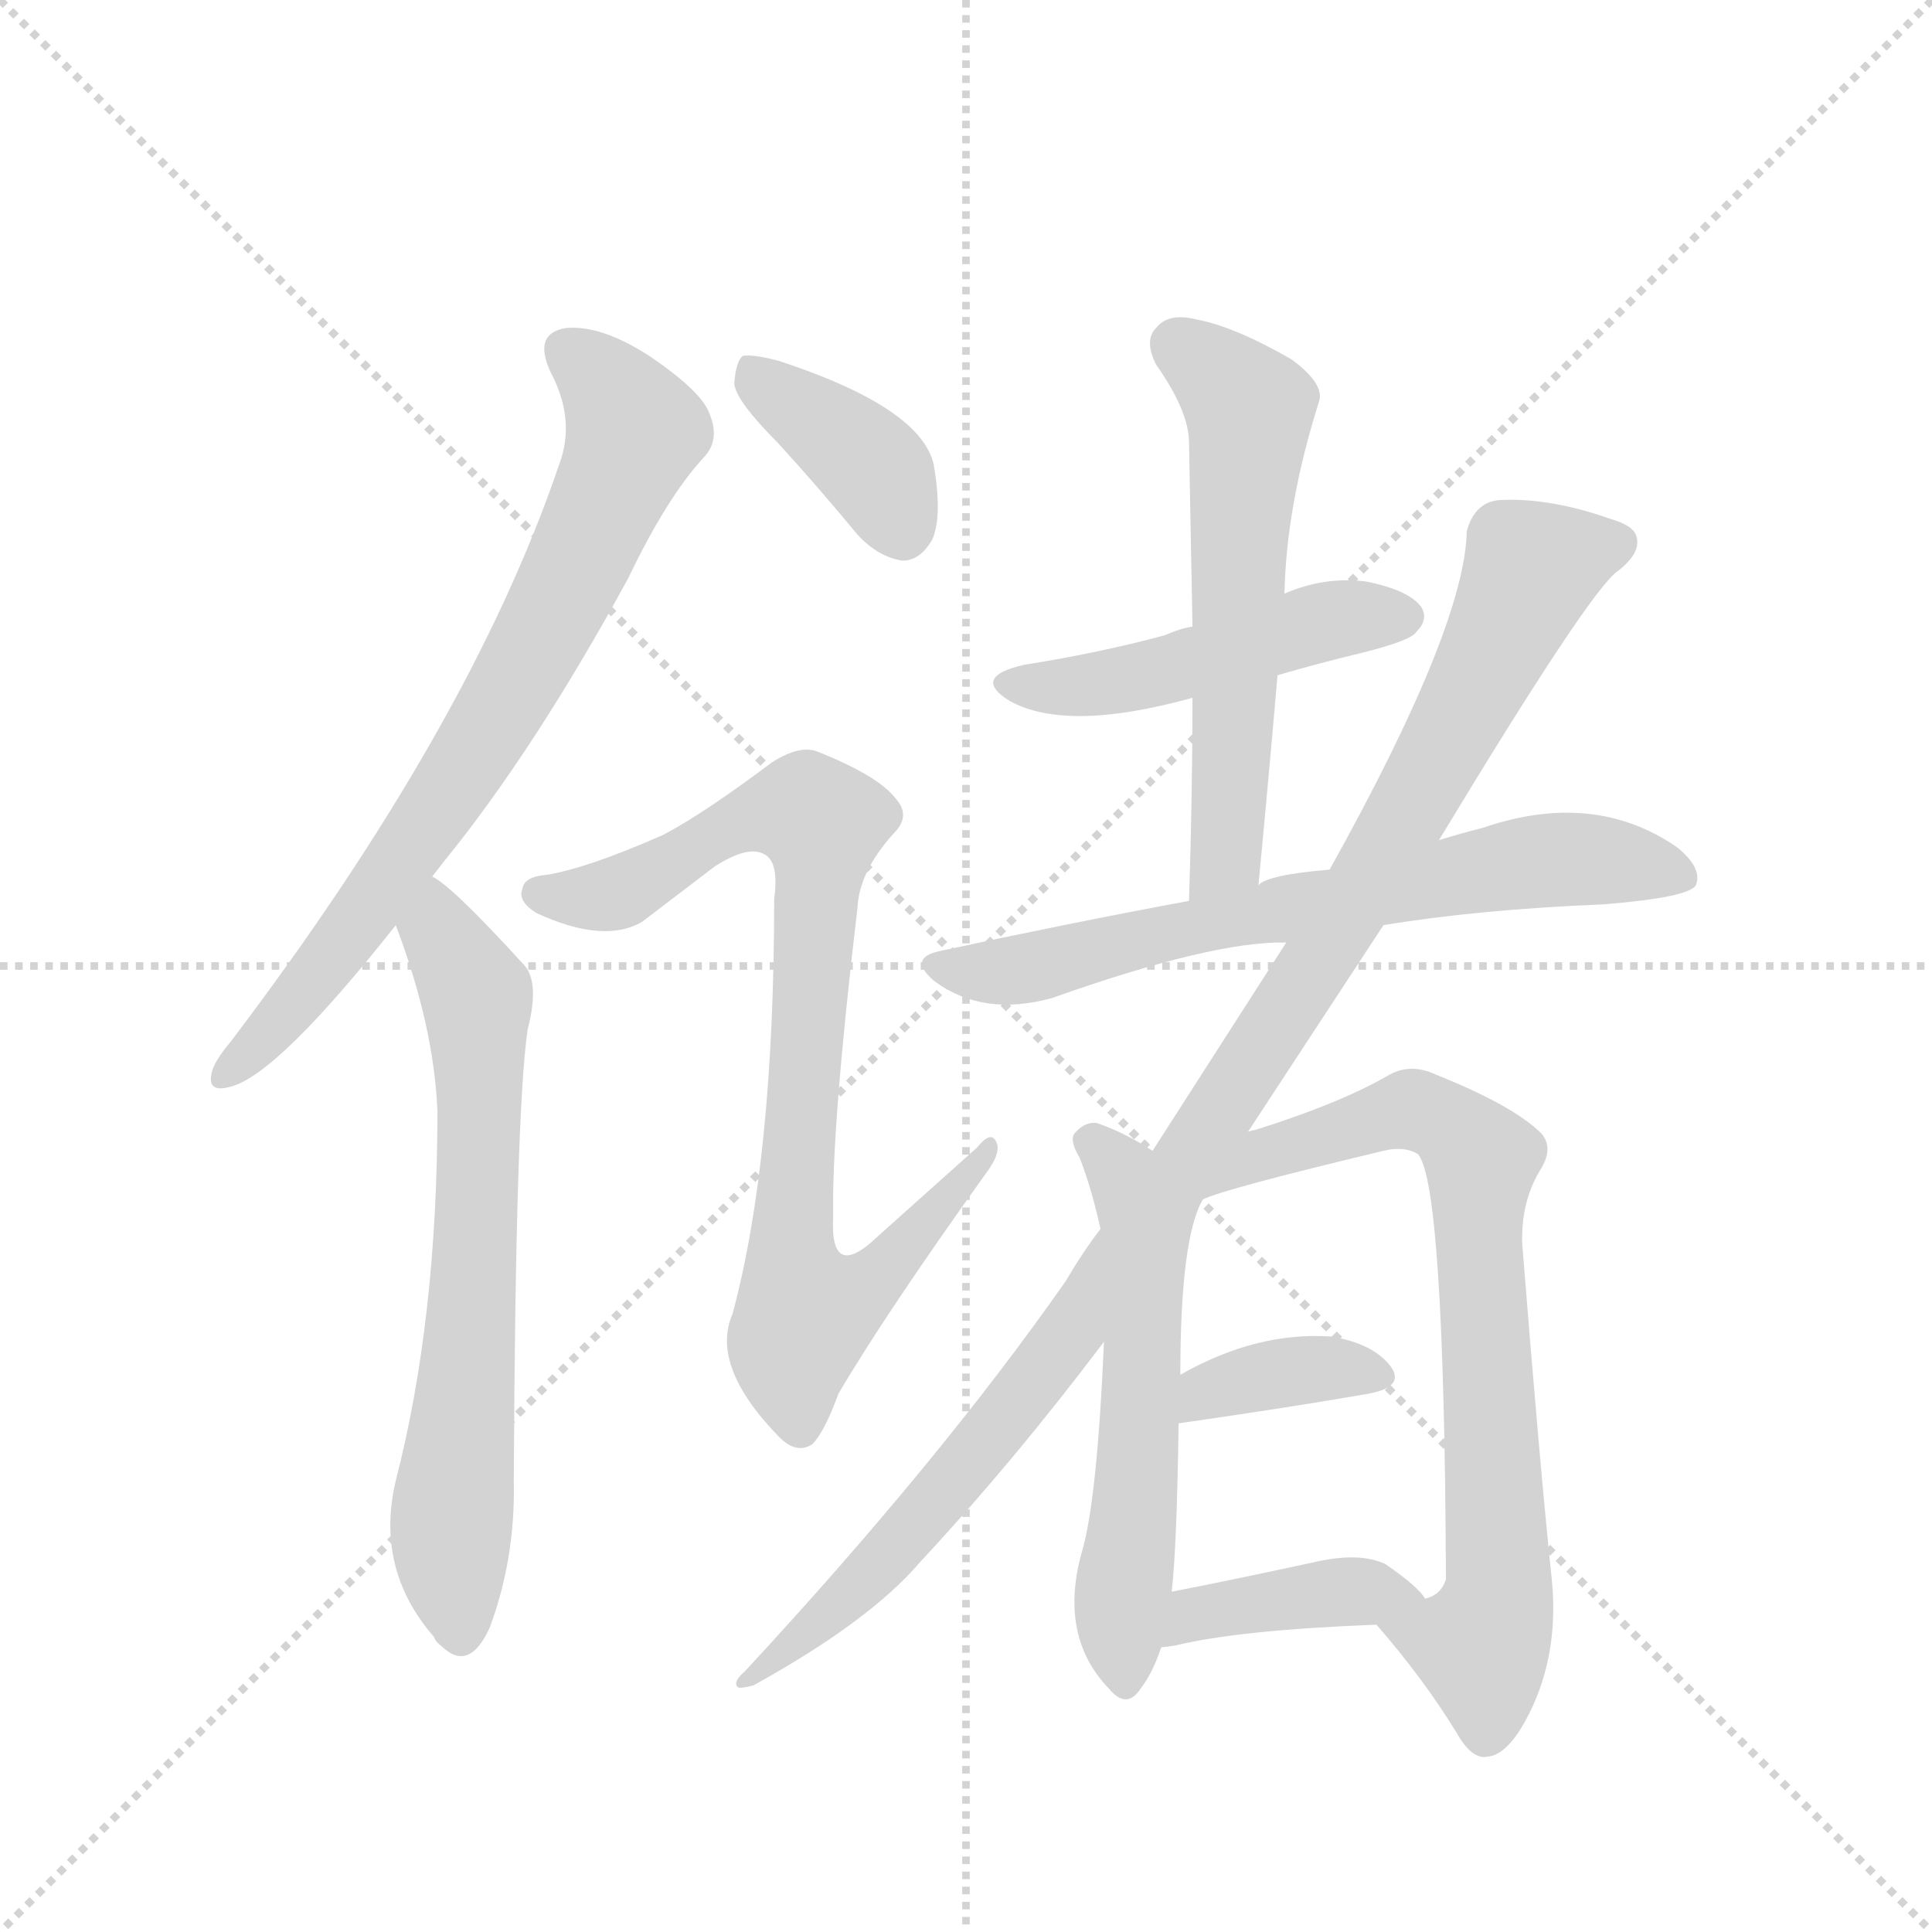 <svg version="1.1" viewBox="0 0 1024 1024" xmlns="http://www.w3.org/2000/svg">
  <g stroke="lightgray" stroke-dasharray="1,1" stroke-width="1" transform="scale(4, 4)">
    <line x1="0" y1="0" x2="256" y2="256"></line>
    <line x1="256" y1="0" x2="0" y2="256"></line>
    <line x1="128" y1="0" x2="128" y2="256"></line>
    <line x1="0" y1="128" x2="256" y2="128"></line>
  </g>
  <g transform="scale(0.92, -0.92) translate(60, -900)">
    <style type="text/css">
      
        @keyframes keyframes0 {
          from {
            stroke: blue;
            stroke-dashoffset: 755;
            stroke-width: 128;
          }
          71% {
            animation-timing-function: step-end;
            stroke: blue;
            stroke-dashoffset: 0;
            stroke-width: 128;
          }
          to {
            stroke: black;
            stroke-width: 1024;
          }
        }
        #make-me-a-hanzi-animation-0 {
          animation: keyframes0 0.864s both;
          animation-delay: 0s;
          animation-timing-function: linear;
        }
      
        @keyframes keyframes1 {
          from {
            stroke: blue;
            stroke-dashoffset: 689;
            stroke-width: 128;
          }
          69% {
            animation-timing-function: step-end;
            stroke: blue;
            stroke-dashoffset: 0;
            stroke-width: 128;
          }
          to {
            stroke: black;
            stroke-width: 1024;
          }
        }
        #make-me-a-hanzi-animation-1 {
          animation: keyframes1 0.811s both;
          animation-delay: 0.864s;
          animation-timing-function: linear;
        }
      
        @keyframes keyframes2 {
          from {
            stroke: blue;
            stroke-dashoffset: 386;
            stroke-width: 128;
          }
          56% {
            animation-timing-function: step-end;
            stroke: blue;
            stroke-dashoffset: 0;
            stroke-width: 128;
          }
          to {
            stroke: black;
            stroke-width: 1024;
          }
        }
        #make-me-a-hanzi-animation-2 {
          animation: keyframes2 0.564s both;
          animation-delay: 1.675s;
          animation-timing-function: linear;
        }
      
        @keyframes keyframes3 {
          from {
            stroke: blue;
            stroke-dashoffset: 861;
            stroke-width: 128;
          }
          74% {
            animation-timing-function: step-end;
            stroke: blue;
            stroke-dashoffset: 0;
            stroke-width: 128;
          }
          to {
            stroke: black;
            stroke-width: 1024;
          }
        }
        #make-me-a-hanzi-animation-3 {
          animation: keyframes3 0.951s both;
          animation-delay: 2.239s;
          animation-timing-function: linear;
        }
      
        @keyframes keyframes4 {
          from {
            stroke: blue;
            stroke-dashoffset: 485;
            stroke-width: 128;
          }
          61% {
            animation-timing-function: step-end;
            stroke: blue;
            stroke-dashoffset: 0;
            stroke-width: 128;
          }
          to {
            stroke: black;
            stroke-width: 1024;
          }
        }
        #make-me-a-hanzi-animation-4 {
          animation: keyframes4 0.645s both;
          animation-delay: 3.19s;
          animation-timing-function: linear;
        }
      
        @keyframes keyframes5 {
          from {
            stroke: blue;
            stroke-dashoffset: 593;
            stroke-width: 128;
          }
          66% {
            animation-timing-function: step-end;
            stroke: blue;
            stroke-dashoffset: 0;
            stroke-width: 128;
          }
          to {
            stroke: black;
            stroke-width: 1024;
          }
        }
        #make-me-a-hanzi-animation-5 {
          animation: keyframes5 0.733s both;
          animation-delay: 3.835s;
          animation-timing-function: linear;
        }
      
        @keyframes keyframes6 {
          from {
            stroke: blue;
            stroke-dashoffset: 693;
            stroke-width: 128;
          }
          69% {
            animation-timing-function: step-end;
            stroke: blue;
            stroke-dashoffset: 0;
            stroke-width: 128;
          }
          to {
            stroke: black;
            stroke-width: 1024;
          }
        }
        #make-me-a-hanzi-animation-6 {
          animation: keyframes6 0.814s both;
          animation-delay: 4.567s;
          animation-timing-function: linear;
        }
      
        @keyframes keyframes7 {
          from {
            stroke: blue;
            stroke-dashoffset: 1178;
            stroke-width: 128;
          }
          79% {
            animation-timing-function: step-end;
            stroke: blue;
            stroke-dashoffset: 0;
            stroke-width: 128;
          }
          to {
            stroke: black;
            stroke-width: 1024;
          }
        }
        #make-me-a-hanzi-animation-7 {
          animation: keyframes7 1.209s both;
          animation-delay: 5.381s;
          animation-timing-function: linear;
        }
      
        @keyframes keyframes8 {
          from {
            stroke: blue;
            stroke-dashoffset: 578;
            stroke-width: 128;
          }
          65% {
            animation-timing-function: step-end;
            stroke: blue;
            stroke-dashoffset: 0;
            stroke-width: 128;
          }
          to {
            stroke: black;
            stroke-width: 1024;
          }
        }
        #make-me-a-hanzi-animation-8 {
          animation: keyframes8 0.72s both;
          animation-delay: 6.59s;
          animation-timing-function: linear;
        }
      
        @keyframes keyframes9 {
          from {
            stroke: blue;
            stroke-dashoffset: 369;
            stroke-width: 128;
          }
          55% {
            animation-timing-function: step-end;
            stroke: blue;
            stroke-dashoffset: 0;
            stroke-width: 128;
          }
          to {
            stroke: black;
            stroke-width: 1024;
          }
        }
        #make-me-a-hanzi-animation-9 {
          animation: keyframes9 0.55s both;
          animation-delay: 7.31s;
          animation-timing-function: linear;
        }
      
        @keyframes keyframes10 {
          from {
            stroke: blue;
            stroke-dashoffset: 403;
            stroke-width: 128;
          }
          57% {
            animation-timing-function: step-end;
            stroke: blue;
            stroke-dashoffset: 0;
            stroke-width: 128;
          }
          to {
            stroke: black;
            stroke-width: 1024;
          }
        }
        #make-me-a-hanzi-animation-10 {
          animation: keyframes10 0.578s both;
          animation-delay: 7.861s;
          animation-timing-function: linear;
        }
      
    </style>
    
      <path d="M 189 395 L 196 404 Q 248 468 302 567 Q 324 613 345 636 Q 355 646 349 661 Q 345 674 314 695 Q 286 713 266 711 Q 247 708 257 686 Q 272 658 262 632 Q 211 482 73 300 Q 63 288 62 282 Q 59 270 73 274 Q 100 281 168 367 L 189 395 Z" fill="lightgray"></path>
    
      <path d="M 168 367 Q 190 309 192 260 Q 192 140 168 47 Q 156 -4 190 -43 Q 191 -46 194 -48 Q 210 -64 222 -38 Q 237 2 236 47 Q 237 260 244 307 Q 251 334 242 344 Q 200 390 189 395 C 165 413 158 395 168 367 Z" fill="lightgray"></path>
    
      <path d="M 388 645 Q 410 621 434 592 Q 446 579 460 577 Q 470 577 477 589 Q 483 602 478 632 Q 471 665 389 692 Q 374 696 368 695 Q 364 692 363 679 Q 364 669 388 645 Z" fill="lightgray"></path>
    
      <path d="M 322 419 Q 279 400 255 396 Q 242 395 241 388 Q 238 381 249 374 Q 288 356 310 369 L 352 401 Q 371 413 380 408 Q 389 404 386 382 Q 386 232 362 143 Q 349 113 389 72 Q 399 62 408 68 Q 415 75 423 97 Q 450 143 508 224 Q 517 236 514 242 Q 511 249 503 239 L 446 188 Q 418 161 420 199 Q 419 250 434 377 Q 435 398 455 420 Q 465 430 456 440 Q 446 453 411 467 Q 401 471 385 461 Q 345 431 322 419 Z" fill="lightgray"></path>
    
      <path d="M 676 511 Q 700 518 725 524 Q 753 531 756 536 Q 763 543 759 550 Q 752 560 727 565 Q 703 568 680 558 L 627 539 Q 620 538 611 534 Q 574 524 530 517 Q 499 510 522 496 Q 555 478 627 498 L 676 511 Z" fill="lightgray"></path>
    
      <path d="M 665 390 Q 671 453 676 511 L 680 558 Q 681 609 700 669 Q 703 679 684 693 Q 651 712 629 716 Q 613 720 606 711 Q 599 704 606 690 Q 625 663 625 645 L 627 539 L 627 498 Q 627 443 625 381 C 624 351 662 360 665 390 Z" fill="lightgray"></path>
    
      <path d="M 737 367 Q 791 376 864 379 Q 913 383 917 390 Q 921 400 906 412 Q 858 445 794 423 Q 782 420 769 416 L 706 399 Q 670 396 665 390 L 625 381 Q 555 368 481 352 Q 463 348 478 335 Q 506 314 546 325 Q 639 358 681 357 L 737 367 Z" fill="lightgray"></path>
    
      <path d="M 733 -36 Q 760 -67 779 -98 Q 788 -114 797 -112 Q 810 -111 823 -83 Q 838 -50 834 -10 Q 827 57 817 183 Q 816 208 828 227 Q 835 239 828 247 Q 812 263 767 281 Q 752 288 739 280 Q 711 264 663 249 Q 662 249 659 248 L 737 367 L 769 416 Q 856 560 872 571 Q 885 581 883 590 Q 882 597 868 601 Q 834 613 806 612 Q 790 612 785 594 Q 784 539 706 399 L 681 357 L 604 237 L 574 192 Q 564 179 554 162 Q 482 59 369 -63 Q 362 -69 365 -72 Q 366 -73 374 -71 Q 441 -34 470 0 Q 524 58 576 127 C 594 151 625 207 633 209 Q 645 215 737 237 Q 749 240 757 235 Q 772 217 773 -7 L 773 -10 Q 770 -19 761 -21 C 751 -49 717 -16 733 -36 Z" fill="lightgray"></path>
    
      <path d="M 604 237 Q 589 247 572 253 Q 565 254 559 247 Q 556 243 562 233 Q 569 215 574 192 L 576 127 Q 572 34 563 5 Q 550 -43 579 -73 Q 589 -85 597 -73 Q 604 -64 609 -49 L 615 -17 Q 618 8 619 80 L 620 108 Q 620 187 633 209 C 637 217 630 221 604 237 Z" fill="lightgray"></path>
    
      <path d="M 619 80 Q 682 89 728 97 Q 750 101 741 113 Q 731 126 707 130 Q 664 133 620 108 C 594 93 589 76 619 80 Z" fill="lightgray"></path>
    
      <path d="M 609 -49 Q 610 -49 617 -48 Q 654 -39 733 -36 C 763 -35 771 -34 761 -21 Q 757 -14 738 -1 Q 723 6 697 0 Q 651 -10 615 -17 C 586 -23 579 -52 609 -49 Z" fill="lightgray"></path>
    
    
      <clipPath id="make-me-a-hanzi-clip-0">
        <path d="M 189 395 L 196 404 Q 248 468 302 567 Q 324 613 345 636 Q 355 646 349 661 Q 345 674 314 695 Q 286 713 266 711 Q 247 708 257 686 Q 272 658 262 632 Q 211 482 73 300 Q 63 288 62 282 Q 59 270 73 274 Q 100 281 168 367 L 189 395 Z"></path>
      </clipPath>
      <path clip-path="url(#make-me-a-hanzi-clip-0)" d="M 267 696 L 285 683 L 305 651 L 279 588 L 243 516 L 191 432 L 111 322 L 71 283" fill="none" id="make-me-a-hanzi-animation-0" stroke-dasharray="627 1254" stroke-linecap="round"></path>
    
      <clipPath id="make-me-a-hanzi-clip-1">
        <path d="M 168 367 Q 190 309 192 260 Q 192 140 168 47 Q 156 -4 190 -43 Q 191 -46 194 -48 Q 210 -64 222 -38 Q 237 2 236 47 Q 237 260 244 307 Q 251 334 242 344 Q 200 390 189 395 C 165 413 158 395 168 367 Z"></path>
      </clipPath>
      <path clip-path="url(#make-me-a-hanzi-clip-1)" d="M 189 388 L 193 363 L 215 327 L 213 168 L 200 22 L 206 -38" fill="none" id="make-me-a-hanzi-animation-1" stroke-dasharray="561 1122" stroke-linecap="round"></path>
    
      <clipPath id="make-me-a-hanzi-clip-2">
        <path d="M 388 645 Q 410 621 434 592 Q 446 579 460 577 Q 470 577 477 589 Q 483 602 478 632 Q 471 665 389 692 Q 374 696 368 695 Q 364 692 363 679 Q 364 669 388 645 Z"></path>
      </clipPath>
      <path clip-path="url(#make-me-a-hanzi-clip-2)" d="M 372 689 L 447 626 L 459 596" fill="none" id="make-me-a-hanzi-animation-2" stroke-dasharray="258 516" stroke-linecap="round"></path>
    
      <clipPath id="make-me-a-hanzi-clip-3">
        <path d="M 322 419 Q 279 400 255 396 Q 242 395 241 388 Q 238 381 249 374 Q 288 356 310 369 L 352 401 Q 371 413 380 408 Q 389 404 386 382 Q 386 232 362 143 Q 349 113 389 72 Q 399 62 408 68 Q 415 75 423 97 Q 450 143 508 224 Q 517 236 514 242 Q 511 249 503 239 L 446 188 Q 418 161 420 199 Q 419 250 434 377 Q 435 398 455 420 Q 465 430 456 440 Q 446 453 411 467 Q 401 471 385 461 Q 345 431 322 419 Z"></path>
      </clipPath>
      <path clip-path="url(#make-me-a-hanzi-clip-3)" d="M 251 385 L 297 386 L 376 429 L 405 432 L 413 425 L 396 194 L 400 152 L 406 143 L 436 157 L 491 218 L 498 219 L 509 238" fill="none" id="make-me-a-hanzi-animation-3" stroke-dasharray="733 1466" stroke-linecap="round"></path>
    
      <clipPath id="make-me-a-hanzi-clip-4">
        <path d="M 676 511 Q 700 518 725 524 Q 753 531 756 536 Q 763 543 759 550 Q 752 560 727 565 Q 703 568 680 558 L 627 539 Q 620 538 611 534 Q 574 524 530 517 Q 499 510 522 496 Q 555 478 627 498 L 676 511 Z"></path>
      </clipPath>
      <path clip-path="url(#make-me-a-hanzi-clip-4)" d="M 524 507 L 579 506 L 706 543 L 748 545" fill="none" id="make-me-a-hanzi-animation-4" stroke-dasharray="357 714" stroke-linecap="round"></path>
    
      <clipPath id="make-me-a-hanzi-clip-5">
        <path d="M 665 390 Q 671 453 676 511 L 680 558 Q 681 609 700 669 Q 703 679 684 693 Q 651 712 629 716 Q 613 720 606 711 Q 599 704 606 690 Q 625 663 625 645 L 627 539 L 627 498 Q 627 443 625 381 C 624 351 662 360 665 390 Z"></path>
      </clipPath>
      <path clip-path="url(#make-me-a-hanzi-clip-5)" d="M 619 701 L 660 665 L 647 415 L 642 400 L 630 389" fill="none" id="make-me-a-hanzi-animation-5" stroke-dasharray="465 930" stroke-linecap="round"></path>
    
      <clipPath id="make-me-a-hanzi-clip-6">
        <path d="M 737 367 Q 791 376 864 379 Q 913 383 917 390 Q 921 400 906 412 Q 858 445 794 423 Q 782 420 769 416 L 706 399 Q 670 396 665 390 L 625 381 Q 555 368 481 352 Q 463 348 478 335 Q 506 314 546 325 Q 639 358 681 357 L 737 367 Z"></path>
      </clipPath>
      <path clip-path="url(#make-me-a-hanzi-clip-6)" d="M 480 343 L 534 343 L 822 404 L 879 403 L 910 395" fill="none" id="make-me-a-hanzi-animation-6" stroke-dasharray="565 1130" stroke-linecap="round"></path>
    
      <clipPath id="make-me-a-hanzi-clip-7">
        <path d="M 733 -36 Q 760 -67 779 -98 Q 788 -114 797 -112 Q 810 -111 823 -83 Q 838 -50 834 -10 Q 827 57 817 183 Q 816 208 828 227 Q 835 239 828 247 Q 812 263 767 281 Q 752 288 739 280 Q 711 264 663 249 Q 662 249 659 248 L 737 367 L 769 416 Q 856 560 872 571 Q 885 581 883 590 Q 882 597 868 601 Q 834 613 806 612 Q 790 612 785 594 Q 784 539 706 399 L 681 357 L 604 237 L 574 192 Q 564 179 554 162 Q 482 59 369 -63 Q 362 -69 365 -72 Q 366 -73 374 -71 Q 441 -34 470 0 Q 524 58 576 127 C 594 151 625 207 633 209 Q 645 215 737 237 Q 749 240 757 235 Q 772 217 773 -7 L 773 -10 Q 770 -19 761 -21 C 751 -49 717 -16 733 -36 Z"></path>
      </clipPath>
      <path clip-path="url(#make-me-a-hanzi-clip-7)" d="M 872 587 L 822 573 L 757 439 L 647 265 L 659 258 L 665 234 L 755 261 L 781 247 L 794 232 L 791 201 L 804 -20 L 793 -48 L 743 -38" fill="none" id="make-me-a-hanzi-animation-7" stroke-dasharray="1050 2100" stroke-linecap="round"></path>
    
      <clipPath id="make-me-a-hanzi-clip-8">
        <path d="M 604 237 Q 589 247 572 253 Q 565 254 559 247 Q 556 243 562 233 Q 569 215 574 192 L 576 127 Q 572 34 563 5 Q 550 -43 579 -73 Q 589 -85 597 -73 Q 604 -64 609 -49 L 615 -17 Q 618 8 619 80 L 620 108 Q 620 187 633 209 C 637 217 630 221 604 237 Z"></path>
      </clipPath>
      <path clip-path="url(#make-me-a-hanzi-clip-8)" d="M 569 242 L 600 202 L 594 36 L 585 -33 L 588 -69" fill="none" id="make-me-a-hanzi-animation-8" stroke-dasharray="450 900" stroke-linecap="round"></path>
    
      <clipPath id="make-me-a-hanzi-clip-9">
        <path d="M 619 80 Q 682 89 728 97 Q 750 101 741 113 Q 731 126 707 130 Q 664 133 620 108 C 594 93 589 76 619 80 Z"></path>
      </clipPath>
      <path clip-path="url(#make-me-a-hanzi-clip-9)" d="M 627 87 L 635 99 L 648 103 L 700 112 L 732 107" fill="none" id="make-me-a-hanzi-animation-9" stroke-dasharray="241 482" stroke-linecap="round"></path>
    
      <clipPath id="make-me-a-hanzi-clip-10">
        <path d="M 609 -49 Q 610 -49 617 -48 Q 654 -39 733 -36 C 763 -35 771 -34 761 -21 Q 757 -14 738 -1 Q 723 6 697 0 Q 651 -10 615 -17 C 586 -23 579 -52 609 -49 Z"></path>
      </clipPath>
      <path clip-path="url(#make-me-a-hanzi-clip-10)" d="M 612 -44 L 628 -30 L 650 -25 L 708 -17 L 752 -21" fill="none" id="make-me-a-hanzi-animation-10" stroke-dasharray="275 550" stroke-linecap="round"></path>
    
  </g>
</svg>